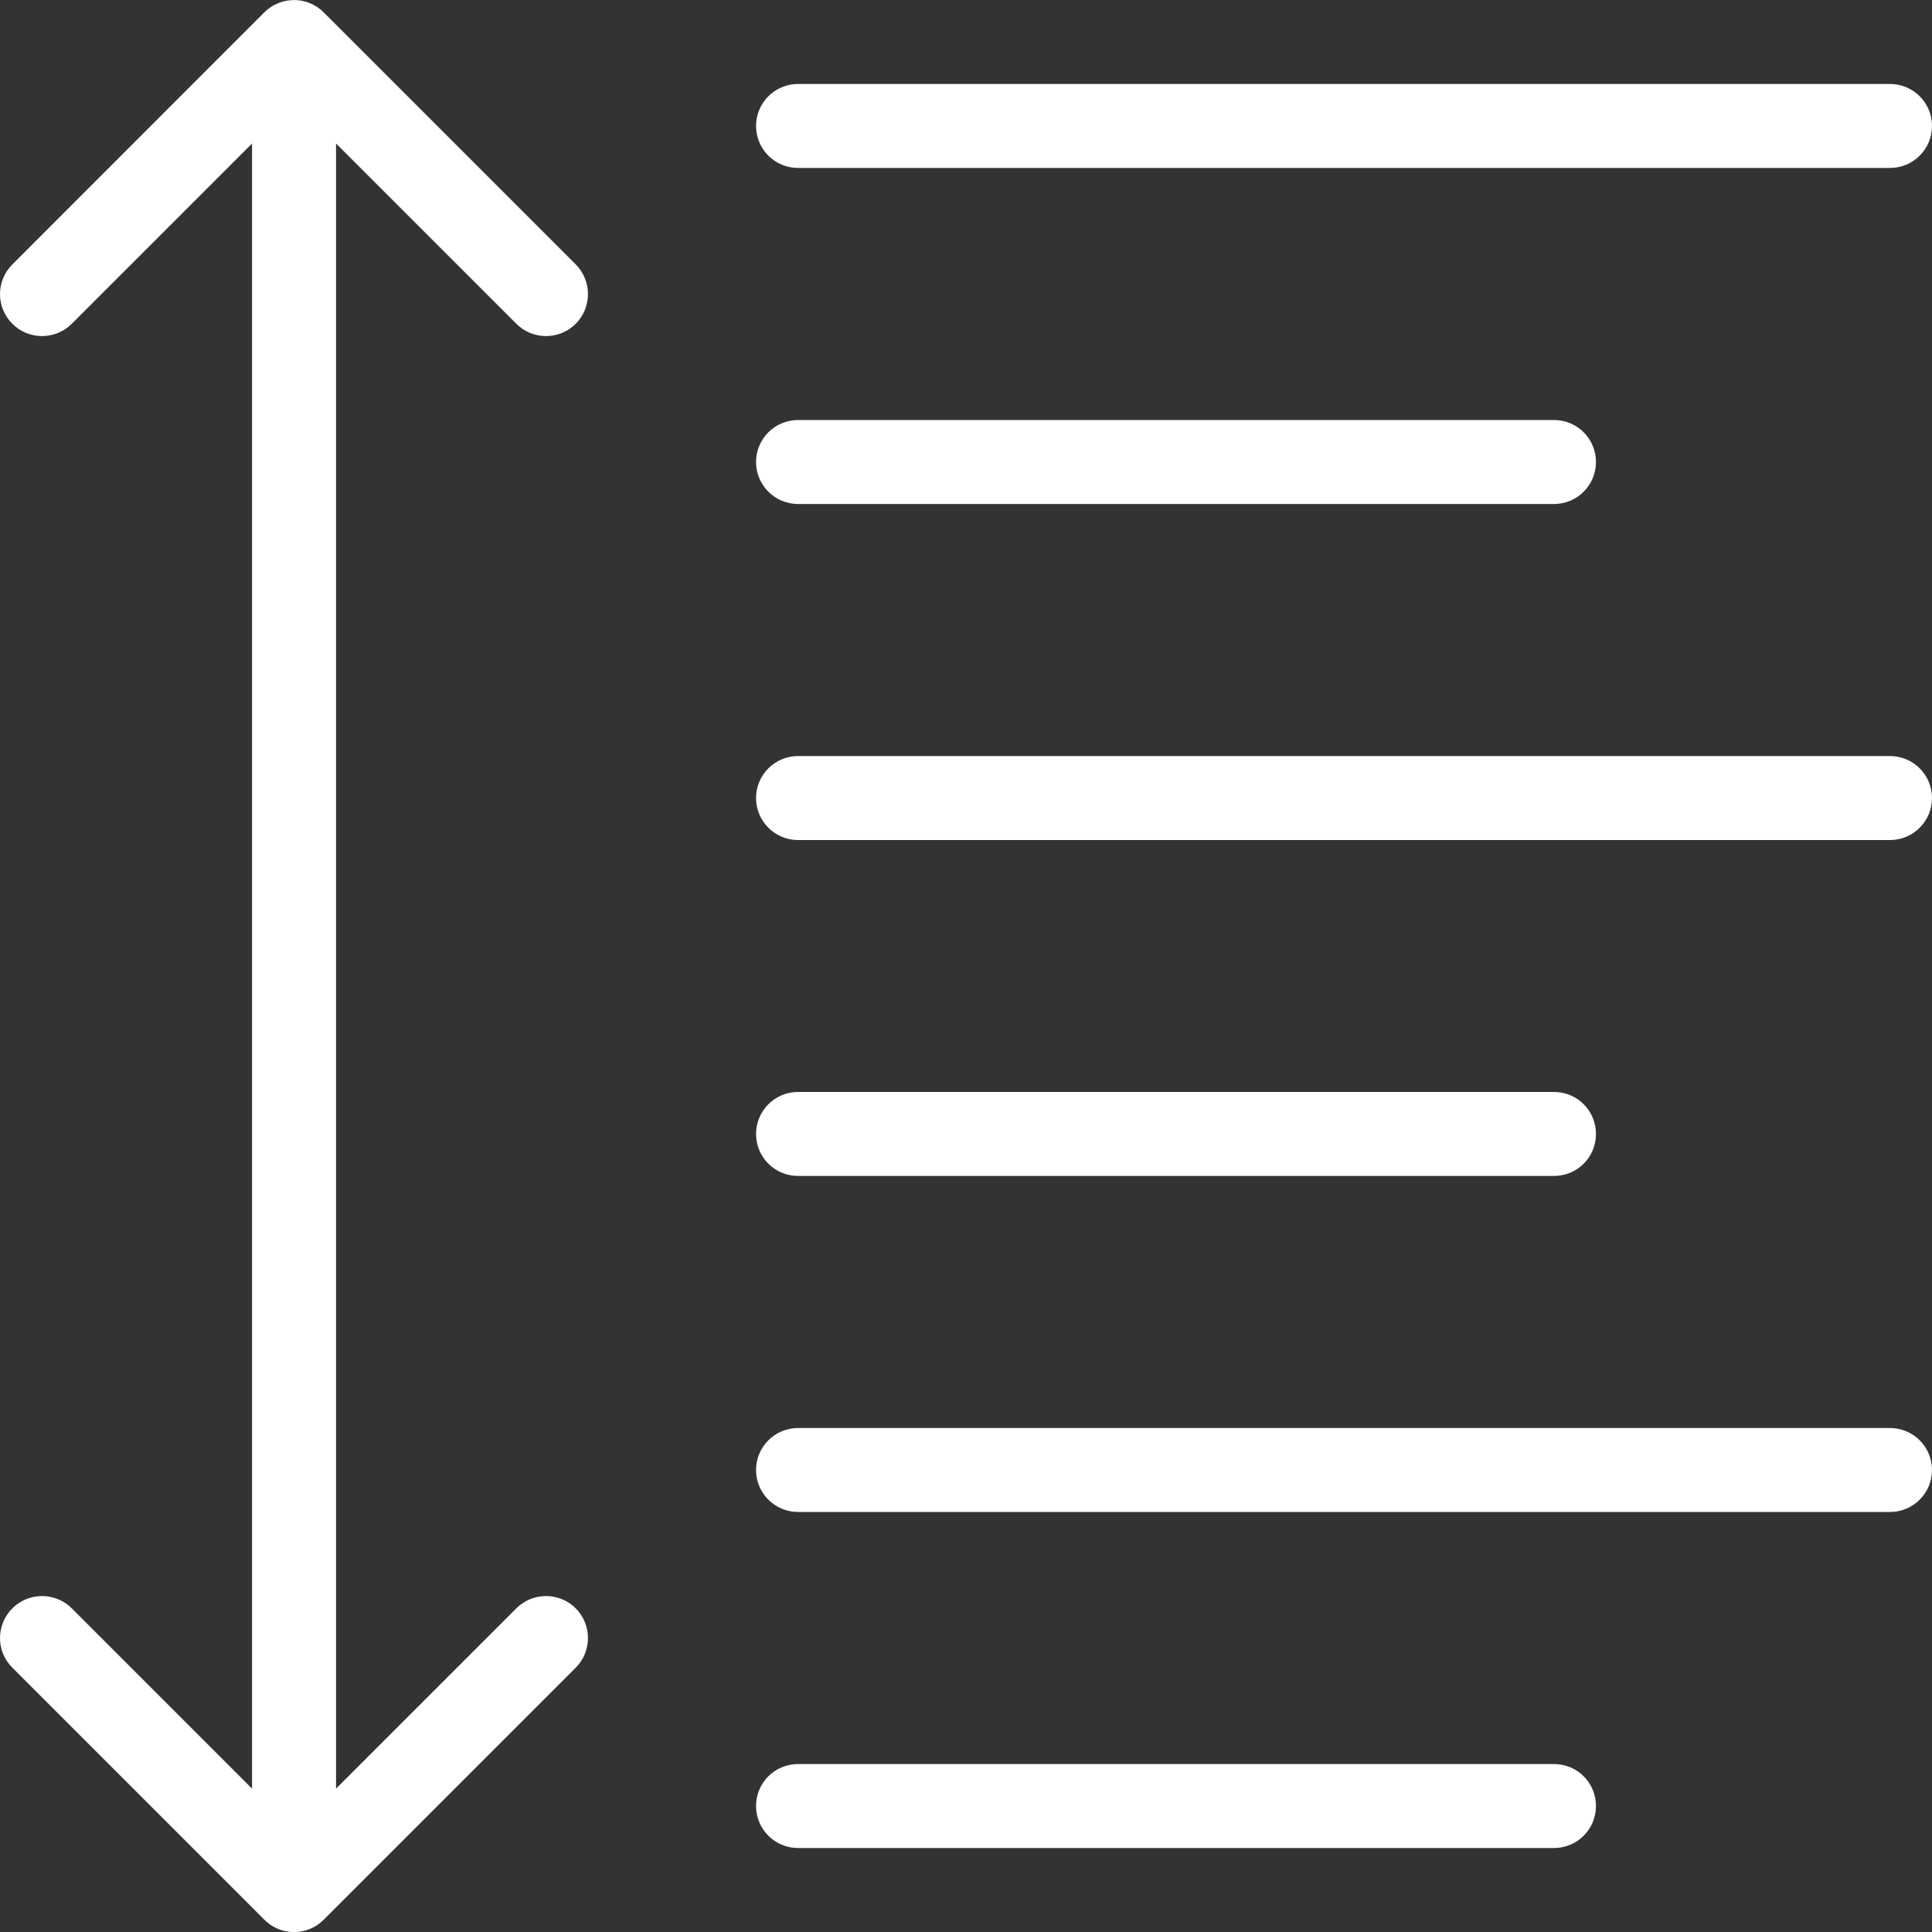 <svg width="15" height="15" viewBox="0 0 15 15" fill="none" xmlns="http://www.w3.org/2000/svg">
<rect x="0" y="0" width="15" height="15" fill="#333333" stroke="none"/>
<g clip-path="url(#clip0)">
<path d="M6.196 1.304H14.674C14.854 1.304 15 1.158 15 0.978C15 0.798 14.854 0.652 14.674 0.652H6.196C6.016 0.652 5.87 0.798 5.87 0.978C5.87 1.158 6.016 1.304 6.196 1.304Z" fill="#ffffff"/>
<path d="M14.674 5.87H6.196C6.016 5.87 5.87 6.016 5.87 6.196C5.87 6.376 6.016 6.522 6.196 6.522H14.674C14.854 6.522 15 6.376 15 6.196C15 6.016 14.854 5.87 14.674 5.87Z" fill="#ffffff"/>
<path d="M6.196 3.913H12.065C12.246 3.913 12.391 3.767 12.391 3.587C12.391 3.407 12.246 3.261 12.065 3.261H6.196C6.016 3.261 5.87 3.407 5.87 3.587C5.87 3.767 6.016 3.913 6.196 3.913Z" fill="#ffffff"/>
<path d="M12.065 13.696H6.196C6.016 13.696 5.87 13.841 5.87 14.022C5.87 14.202 6.016 14.348 6.196 14.348H12.065C12.246 14.348 12.391 14.202 12.391 14.022C12.391 13.841 12.246 13.696 12.065 13.696Z" fill="#ffffff"/>
<path d="M14.674 11.087H6.196C6.016 11.087 5.87 11.233 5.87 11.413C5.87 11.593 6.016 11.739 6.196 11.739H14.674C14.854 11.739 15 11.593 15 11.413C15 11.233 14.854 11.087 14.674 11.087Z" fill="#ffffff"/>
<path d="M6.196 9.13H12.065C12.246 9.13 12.391 8.985 12.391 8.804C12.391 8.624 12.246 8.478 12.065 8.478H6.196C6.016 8.478 5.87 8.624 5.87 8.804C5.87 8.985 6.016 9.13 6.196 9.13Z" fill="#ffffff"/>
<path d="M4.009 2.514C4.136 2.641 4.342 2.641 4.47 2.514C4.533 2.45 4.565 2.367 4.565 2.283C4.565 2.2 4.533 2.116 4.47 2.053L2.513 0.096C2.455 0.038 2.381 0.006 2.305 0.001H2.304C2.284 -0 2.263 0.001 2.243 0.003C2.243 0.003 2.243 0.003 2.242 0.003C2.18 0.011 2.119 0.037 2.068 0.081C2.062 0.086 2.056 0.092 2.05 0.098L0.096 2.053C-0.032 2.18 -0.032 2.386 0.096 2.514C0.223 2.641 0.429 2.641 0.557 2.514L1.957 1.114V13.887L0.557 12.487C0.43 12.36 0.223 12.36 0.096 12.487C-0.032 12.615 -0.032 12.821 0.096 12.948L2.051 14.903C2.057 14.909 2.063 14.915 2.069 14.92C2.119 14.964 2.179 14.99 2.242 14.998H2.242C2.255 14.999 2.269 15 2.283 15C2.29 15 2.297 15 2.304 15C2.305 15 2.305 15 2.305 15C2.38 14.995 2.455 14.963 2.513 14.905L4.47 12.948C4.533 12.885 4.565 12.801 4.565 12.718C4.565 12.634 4.533 12.551 4.47 12.487C4.342 12.36 4.136 12.36 4.009 12.487L2.609 13.887V1.114L4.009 2.514Z" fill="#ffffff"/>
</g>
<defs>
<clipPath id="clip0">
<rect width="15" height="15" fill="white"/>
</clipPath>
</defs>
</svg>
